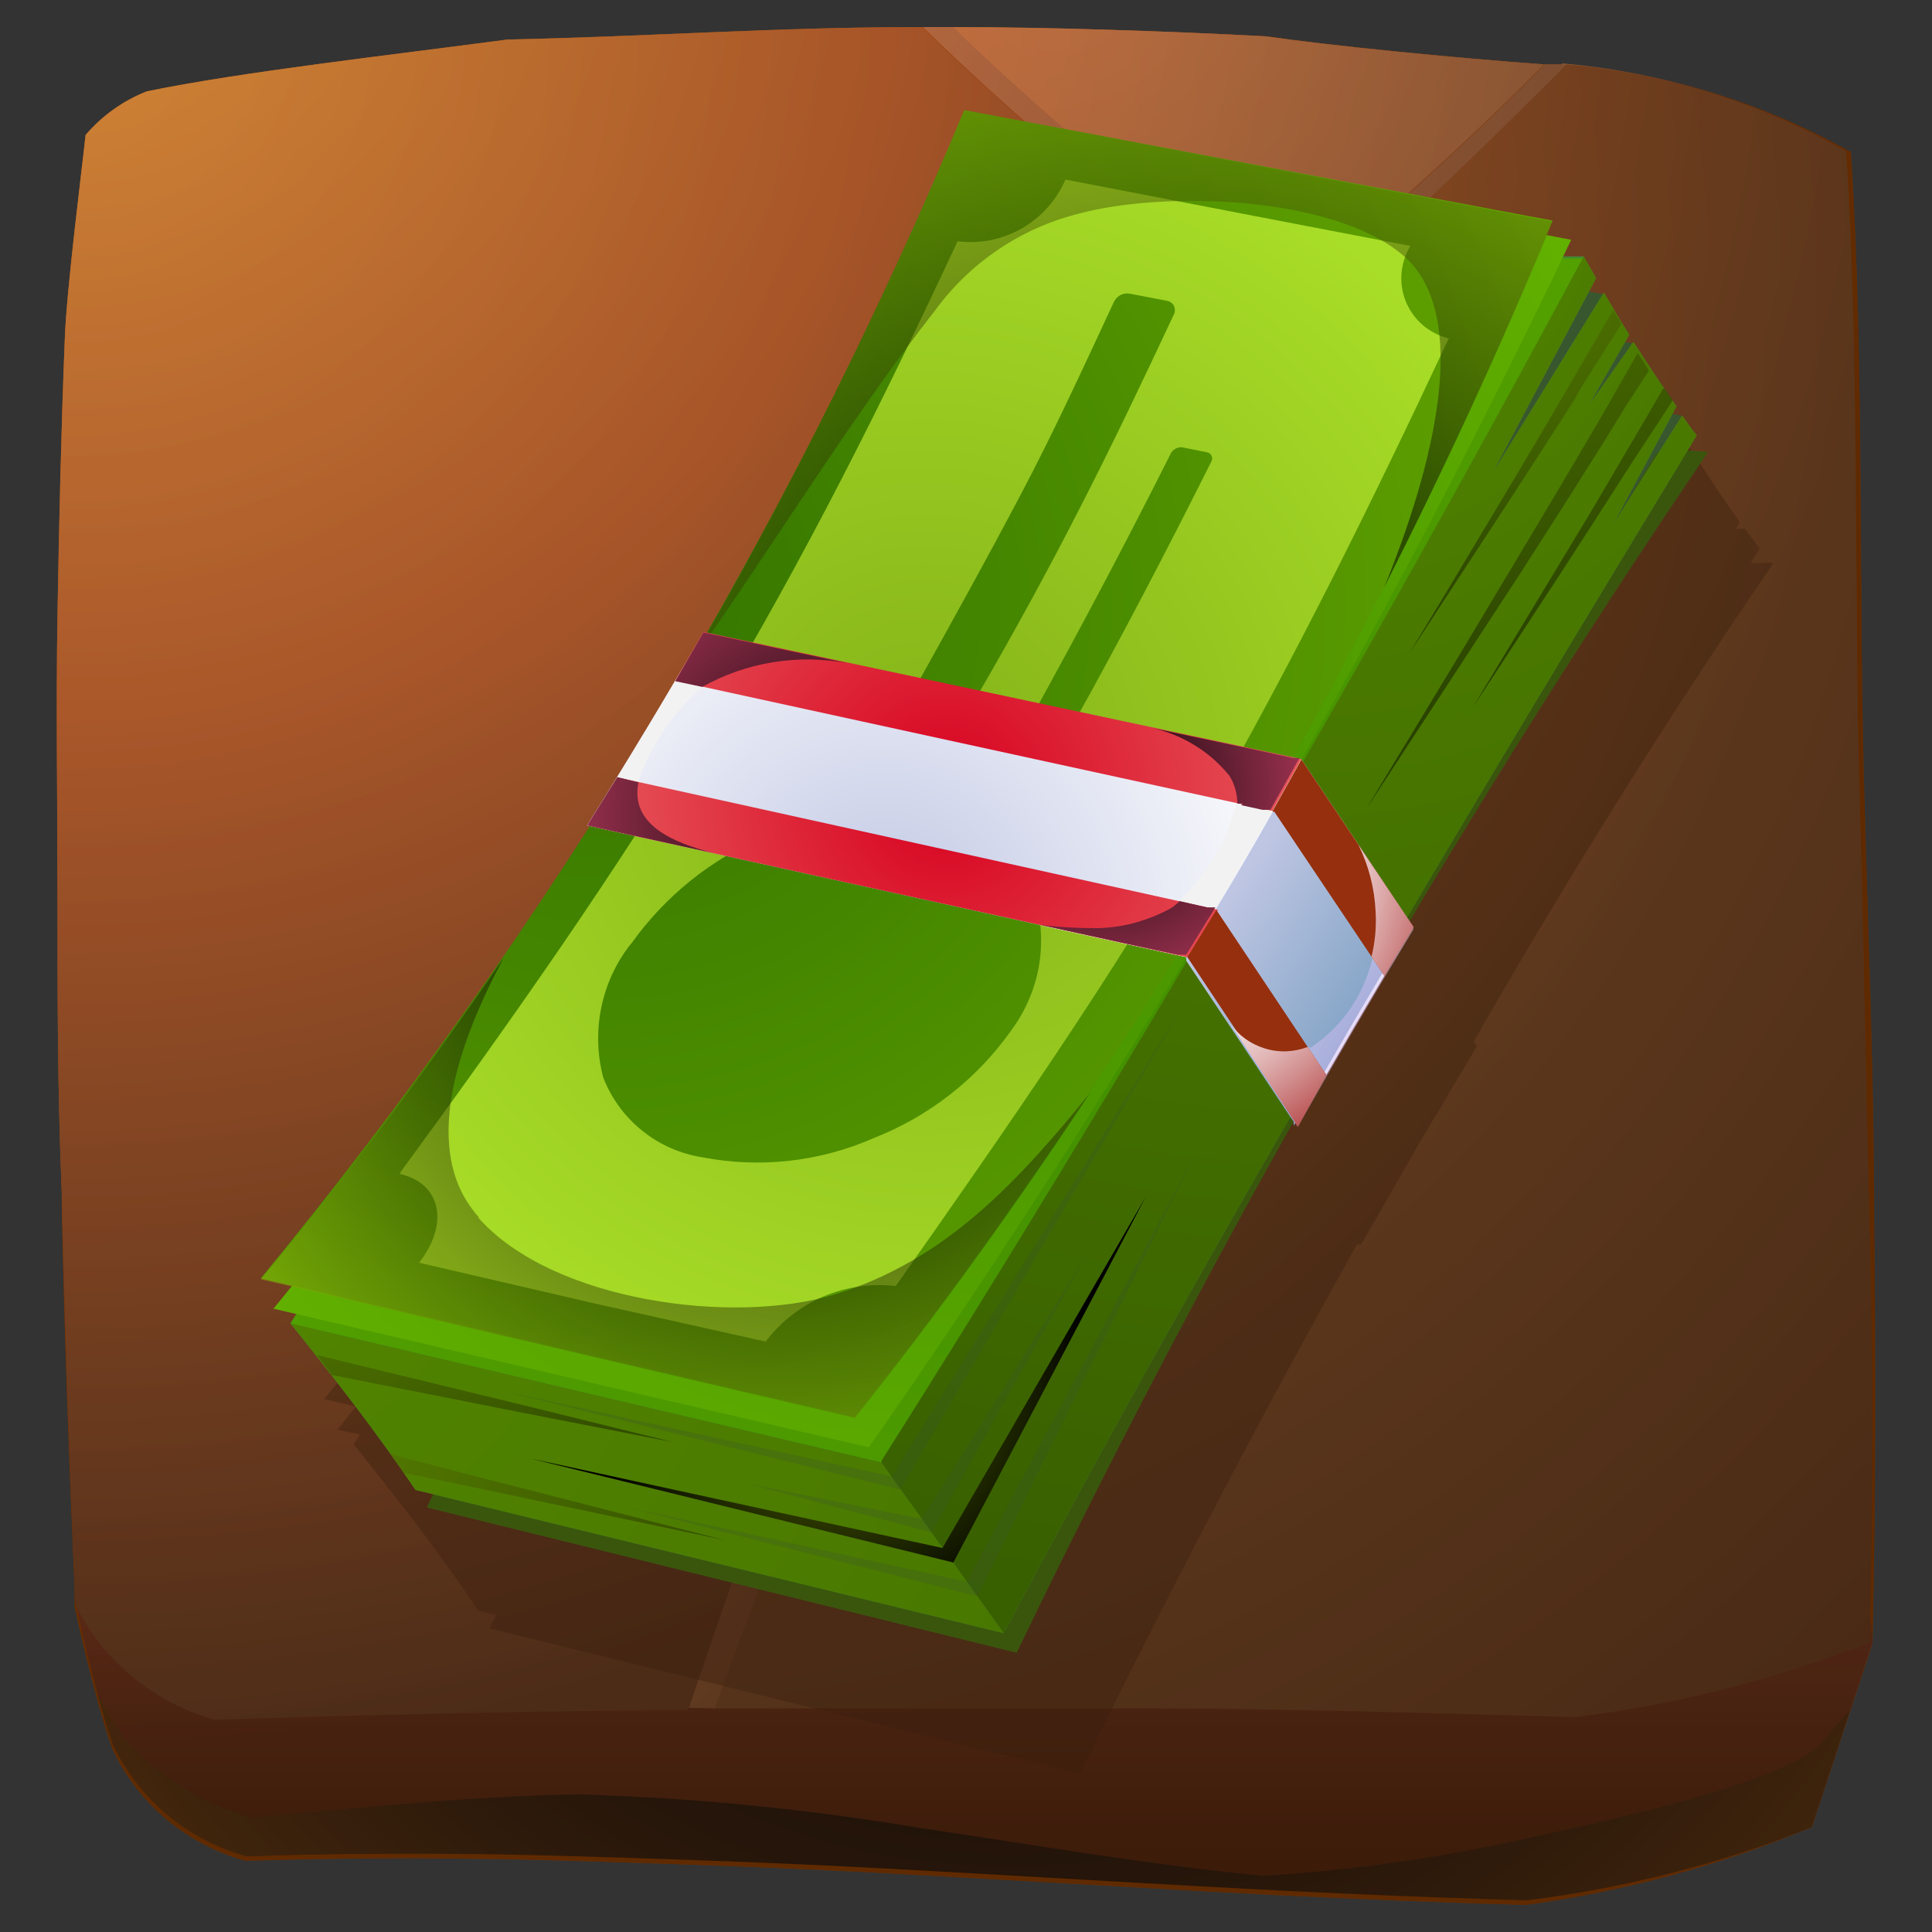 <svg width="17" height="17" viewBox="0 0 17 17" fill="none" xmlns="http://www.w3.org/2000/svg">
<rect x="0" y="0" width="17" height="17" fill="#333333" stroke="none"/>
<path fill-rule="evenodd" clip-rule="evenodd" d="M16.491 10.718C16.491 9.513 16.441 8.317 16.409 7.149C16.349 5.259 16.409 3.196 16.286 1.338C15.518 0.907 14.666 0.644 13.789 0.567H13.597C12.789 0.508 11.721 0.403 11.15 0.32C10.324 0.275 9.211 0.238 8.38 0.238H8.115C6.846 0.238 5.755 0.32 4.464 0.348C3.437 0.485 2.131 0.631 1.291 0.804C1.083 0.886 0.898 1.018 0.753 1.188C0.725 1.457 0.584 2.557 0.57 2.986C0.538 3.785 0.52 4.593 0.506 5.405C0.492 6.218 0.506 7.062 0.506 7.902C0.506 8.742 0.506 9.609 0.543 10.476V10.581C0.565 11.704 0.607 12.841 0.657 13.996C0.657 14.041 0.657 14.091 0.657 14.137C0.716 14.416 0.785 14.694 0.853 14.945C0.899 15.118 0.949 15.278 0.994 15.402C1.108 15.638 1.271 15.847 1.473 16.015C1.674 16.183 1.91 16.305 2.163 16.374C3.158 16.342 4.107 16.346 5.039 16.374C5.97 16.401 6.864 16.433 7.8 16.483C8.736 16.534 9.626 16.588 10.539 16.639C11.452 16.689 12.429 16.734 13.428 16.762C14.293 16.643 15.138 16.413 15.943 16.077L16.477 14.457V14.425C16.505 13.174 16.505 11.923 16.491 10.718ZM8.43 9.559C8.325 9.81 8.225 10.061 8.12 10.317C8.206 10.061 8.307 9.805 8.412 9.559H8.43ZM10.895 3.885C10.986 3.694 11.078 3.511 11.16 3.347C11.059 3.511 10.968 3.707 10.877 3.885H10.895ZM10.626 4.46L10.794 4.091C10.722 4.209 10.662 4.333 10.607 4.46H10.626Z" fill="#924000"/>
<path fill-rule="evenodd" clip-rule="evenodd" d="M16.135 10.449C16.249 11.764 16.359 13.097 16.477 14.457L15.943 16.077C15.143 16.395 14.306 16.609 13.451 16.716C11.461 16.661 9.631 16.534 7.805 16.433C5.979 16.333 4.153 16.269 2.172 16.333C1.919 16.262 1.685 16.139 1.482 15.971C1.28 15.803 1.116 15.595 0.999 15.36C0.866 14.952 0.756 14.536 0.67 14.114C0.75 12.896 0.709 11.673 0.547 10.463H16.135V10.449Z" fill="url(#paint0_linear_304_9647)"/>
<path fill-rule="evenodd" clip-rule="evenodd" d="M8.38 0.238C9.109 0.943 9.884 1.601 10.699 2.206C10.818 2.319 10.969 2.394 11.131 2.423C11.293 2.453 11.46 2.434 11.611 2.37C12.3 1.803 12.96 1.201 13.588 0.567C12.78 0.508 11.712 0.403 11.141 0.32C10.315 0.275 9.201 0.238 8.371 0.238H8.38Z" fill="url(#paint1_radial_304_9647)"/>
<path fill-rule="evenodd" clip-rule="evenodd" d="M11.141 3.347C10.772 4.082 10.297 5.104 9.772 6.309C9.503 6.921 9.224 7.578 8.937 8.267C8.649 8.956 8.343 9.696 8.024 10.454C7.704 11.211 7.43 11.946 7.134 12.709C6.837 13.471 6.545 14.26 6.266 15.032C7.517 15.032 8.759 15.032 10.014 15.032C11.269 15.032 12.538 15.073 13.857 15.109C14.746 15.001 15.617 14.78 16.45 14.452C16.482 13.188 16.482 11.942 16.45 10.709C16.418 9.477 16.4 8.308 16.368 7.14C16.308 5.25 16.368 3.187 16.244 1.329C15.476 0.898 14.625 0.635 13.748 0.558C13.186 1.124 12.611 1.671 12.018 2.233C11.628 2.521 11.314 2.9 11.105 3.338L11.141 3.347Z" fill="url(#paint2_radial_304_9647)"/>
<path fill-rule="evenodd" clip-rule="evenodd" d="M7.727 10.454C8.254 9.106 8.798 7.8 9.361 6.537C9.924 5.274 10.504 4.071 11.1 2.927C11.1 2.667 11.041 2.639 10.676 2.397C9.77 1.742 8.914 1.02 8.115 0.238C6.842 0.238 5.751 0.32 4.464 0.348C3.437 0.485 2.131 0.631 1.291 0.804C1.083 0.886 0.898 1.018 0.753 1.188C0.725 1.457 0.584 2.557 0.57 2.986C0.538 3.785 0.52 4.593 0.506 5.405C0.492 6.218 0.506 7.062 0.506 7.902C0.506 8.742 0.506 9.609 0.543 10.476C0.57 11.681 0.611 12.9 0.666 14.128C0.788 14.371 0.96 14.585 1.17 14.758C1.38 14.931 1.623 15.058 1.885 15.132C3.313 15.087 4.692 15.055 6.052 15.046C6.321 14.251 6.591 13.471 6.869 12.704C7.147 11.937 7.43 11.198 7.718 10.463L7.727 10.454Z" fill="url(#paint3_radial_304_9647)"/>
<path fill-rule="evenodd" clip-rule="evenodd" d="M6.289 15.032C6.718 13.854 7.175 12.654 7.631 11.49C8.088 10.326 8.544 9.207 8.973 8.194C9.402 7.181 9.804 6.236 10.174 5.41C10.543 4.584 10.867 3.89 11.141 3.347C11.351 2.909 11.664 2.53 12.054 2.242C12.648 1.681 13.223 1.133 13.784 0.567H13.592C12.965 1.201 12.305 1.803 11.616 2.37C11.464 2.434 11.297 2.453 11.135 2.423C10.973 2.394 10.823 2.319 10.703 2.206C9.889 1.601 9.114 0.943 8.384 0.238H8.12C8.919 1.02 9.775 1.742 10.68 2.397C11.046 2.635 11.137 2.667 11.105 2.927C10.648 3.84 10.192 4.753 9.758 5.665C9.325 6.578 8.891 7.592 8.476 8.591C8.06 9.591 7.64 10.641 7.243 11.704C6.846 12.768 6.445 13.891 6.061 15.027L6.289 15.032Z" fill="url(#paint4_linear_304_9647)"/>
<path style="mix-blend-mode:screen" fill-rule="evenodd" clip-rule="evenodd" d="M5.121 15.79C4.208 15.79 2.624 15.958 2.218 15.995C1.794 15.874 1.41 15.641 1.109 15.319C1.017 15.186 0.933 15.047 0.858 14.904C0.903 15.078 0.953 15.237 0.999 15.361C1.113 15.597 1.276 15.806 1.477 15.974C1.679 16.142 1.914 16.264 2.168 16.333C3.163 16.301 4.112 16.305 5.043 16.333C5.974 16.36 6.869 16.392 7.805 16.442C8.74 16.492 9.631 16.547 10.543 16.597C11.456 16.648 12.433 16.693 13.433 16.721C14.294 16.615 15.138 16.399 15.943 16.077C16.053 15.735 16.167 15.388 16.281 15.046C16.192 15.137 16.109 15.233 16.03 15.333C15.829 15.589 14.743 15.899 13.629 16.132C12.803 16.329 11.962 16.454 11.114 16.506C10.16 16.415 9.115 16.237 8.083 16.082C7.103 15.918 6.114 15.821 5.121 15.79Z" fill="url(#paint5_radial_304_9647)"/>
<path style="mix-blend-mode:screen" opacity="0.35" fill-rule="evenodd" clip-rule="evenodd" d="M16.491 10.718C16.491 9.513 16.441 8.317 16.409 7.149C16.349 5.259 16.409 3.196 16.286 1.338C15.518 0.907 14.666 0.644 13.789 0.567H13.597C12.789 0.508 11.721 0.403 11.15 0.32C10.324 0.275 9.211 0.238 8.38 0.238H8.115C6.846 0.238 5.755 0.32 4.464 0.348C3.437 0.485 2.131 0.631 1.291 0.804C1.083 0.886 0.898 1.018 0.753 1.188C0.725 1.457 0.584 2.557 0.57 2.986C0.538 3.785 0.52 4.593 0.506 5.405C0.492 6.218 0.506 7.062 0.506 7.902C0.506 8.742 0.506 9.609 0.543 10.476V10.581C0.565 11.704 0.607 12.841 0.657 13.996C0.657 14.041 0.657 14.091 0.657 14.137C0.716 14.416 0.785 14.694 0.853 14.945C0.899 15.118 0.949 15.278 0.994 15.402C1.108 15.638 1.271 15.847 1.473 16.015C1.674 16.183 1.91 16.305 2.163 16.374C3.158 16.342 4.107 16.346 5.039 16.374C5.97 16.401 6.864 16.433 7.8 16.483C8.736 16.534 9.626 16.588 10.539 16.639C11.452 16.689 12.429 16.734 13.428 16.762C14.293 16.643 15.138 16.413 15.943 16.077L16.477 14.457V14.425C16.505 13.174 16.505 11.923 16.491 10.718ZM8.43 9.559C8.325 9.81 8.225 10.061 8.12 10.317C8.206 10.061 8.307 9.805 8.412 9.559H8.43ZM10.895 3.885C10.986 3.694 11.078 3.511 11.16 3.347C11.059 3.511 10.968 3.707 10.877 3.885H10.895ZM10.626 4.46L10.794 4.091C10.722 4.209 10.662 4.333 10.607 4.46H10.626Z" fill="url(#paint6_radial_304_9647)"/>
<g style="mix-blend-mode:multiply" opacity="0.4">
<path fill-rule="evenodd" clip-rule="evenodd" d="M15.605 4.953H15.405C15.433 4.912 15.459 4.87 15.482 4.826L15.354 4.652H15.277L15.309 4.597C15.176 4.41 15.053 4.223 14.93 4.031H14.861L14.893 3.981C14.816 3.862 14.738 3.735 14.665 3.611H14.542L14.597 3.511L14.487 3.319H14.305C14.305 3.264 14.355 3.21 14.382 3.155L14.163 3.114L14.218 2.986L9.042 1.986C8.855 2.443 8.654 2.899 8.453 3.328L8.243 3.785C8.101 4.077 7.964 4.374 7.818 4.661C7.732 4.835 7.64 5.004 7.554 5.172C7.417 5.433 7.284 5.697 7.143 5.953C7.047 6.131 6.942 6.309 6.846 6.487L6.759 6.633C6.431 7.204 6.088 7.77 5.737 8.331C5.449 8.788 5.157 9.244 4.851 9.668C4.637 9.974 4.418 10.276 4.194 10.581L3.879 11.011C3.545 11.449 3.202 11.882 2.852 12.311L3.131 12.375L2.971 12.581L3.167 12.622L3.112 12.709C3.5 13.192 3.879 13.676 4.208 14.174L4.363 14.21L4.308 14.329L9.503 15.607C10.27 14.037 11.082 12.485 11.94 10.951H11.977L12.474 10.084L12.995 9.207L12.967 9.166C13.798 7.715 14.677 6.311 15.605 4.953Z" fill="#3A1D0D"/>
</g>
<path fill-rule="evenodd" clip-rule="evenodd" d="M11.917 5.506L13.428 6.012L14.797 3.657L13.332 3.374L11.913 5.506H11.917Z" fill="#38572E"/>
<path fill-rule="evenodd" clip-rule="evenodd" d="M11.493 4.876L13.004 5.378L14.373 3.023L12.912 2.744L11.493 4.876Z" fill="#38572E"/>
<path fill-rule="evenodd" clip-rule="evenodd" d="M11.228 4.442L12.739 4.944L14.108 2.589L12.643 2.306L11.223 4.442H11.228Z" fill="#38572E"/>
<path fill-rule="evenodd" clip-rule="evenodd" d="M11.42 9.897L10.197 9.595L11.634 9.463L11.42 9.897Z" fill="#782F15"/>
<path fill-rule="evenodd" clip-rule="evenodd" d="M3.834 13.101L3.756 13.265L8.946 14.543C10.711 10.876 12.745 7.344 15.03 3.977L14.629 3.945L14.574 3.99L14.191 4.62L14.487 4.063L3.834 13.101Z" fill="#3A560D"/>
<path fill-rule="evenodd" clip-rule="evenodd" d="M2.775 11.293L2.556 11.645C2.944 12.129 3.322 12.613 3.656 13.11L8.832 14.37C10.726 10.787 12.83 7.29 14.93 3.83C14.884 3.776 14.843 3.716 14.802 3.657L14.191 4.62L14.752 3.575C14.62 3.388 14.496 3.201 14.373 3.009L13.98 3.566L14.336 2.945C14.259 2.826 14.186 2.698 14.113 2.575L13.132 4.164L14.044 2.447L13.935 2.256H13.204L2.775 11.293Z" fill="#448833"/>
<path fill-rule="evenodd" clip-rule="evenodd" d="M2.556 11.645L7.755 12.868C9.93 9.442 11.989 5.91 13.93 2.274H13.204L2.775 11.293L2.556 11.645Z" fill="url(#paint7_radial_304_9647)"/>
<path fill-rule="evenodd" clip-rule="evenodd" d="M2.414 11.517L7.645 12.736C9.994 9.37 12.061 5.816 13.825 2.11L8.64 1.11C7.083 4.866 4.982 8.372 2.405 11.517H2.414Z" fill="url(#paint8_radial_304_9647)"/>
<path fill-rule="evenodd" clip-rule="evenodd" d="M2.295 11.248L7.522 12.467C10.041 9.256 12.107 5.714 13.661 1.941L8.485 0.969C6.938 4.68 4.852 8.144 2.295 11.248Z" fill="url(#paint9_radial_304_9647)"/>
<path fill-rule="evenodd" clip-rule="evenodd" d="M8.832 14.37L7.755 12.868L2.556 11.645C2.944 12.129 3.322 12.613 3.656 13.11L8.832 14.37Z" fill="url(#paint10_radial_304_9647)"/>
<path fill-rule="evenodd" clip-rule="evenodd" d="M7.755 12.868L8.832 14.37C10.726 10.787 12.83 7.29 14.93 3.83C14.884 3.776 14.843 3.716 14.802 3.657L14.191 4.62L14.752 3.575C14.62 3.388 14.496 3.201 14.373 3.009L13.98 3.566L14.336 2.945C14.259 2.826 14.186 2.698 14.113 2.575L13.132 4.164L14.044 2.447L13.935 2.256C11.99 5.883 9.932 9.414 7.759 12.85L7.755 12.868Z" fill="url(#paint11_radial_304_9647)"/>
<path fill-rule="evenodd" clip-rule="evenodd" d="M3.519 10.321C4.495 8.988 5.431 7.66 6.257 6.282C7.084 4.903 7.764 3.543 8.426 2.123C8.621 2.148 8.819 2.108 8.991 2.01C9.162 1.912 9.297 1.761 9.375 1.58L10.89 1.872L12.41 2.164C12.366 2.238 12.339 2.32 12.332 2.406C12.325 2.492 12.339 2.578 12.372 2.657C12.405 2.736 12.456 2.807 12.521 2.862C12.587 2.918 12.665 2.957 12.748 2.977C12.082 4.401 11.379 5.825 10.585 7.208C9.79 8.591 8.845 9.947 7.882 11.316C7.665 11.291 7.446 11.323 7.245 11.408C7.044 11.494 6.869 11.631 6.737 11.805L5.221 11.467L3.688 11.111C3.957 10.764 3.879 10.412 3.519 10.33V10.321ZM9.097 6.273C9.516 5.515 9.918 4.754 10.302 3.99C10.311 3.973 10.325 3.959 10.342 3.949C10.359 3.94 10.378 3.935 10.397 3.935L10.626 3.981C10.634 3.983 10.642 3.988 10.648 3.993C10.654 3.999 10.659 4.006 10.662 4.014C10.665 4.022 10.667 4.031 10.666 4.039C10.665 4.048 10.662 4.056 10.658 4.063C10.274 4.83 9.877 5.592 9.457 6.346C9.447 6.364 9.431 6.379 9.413 6.388C9.394 6.398 9.373 6.402 9.352 6.4L9.124 6.35C9.115 6.349 9.107 6.346 9.101 6.341C9.094 6.335 9.089 6.328 9.086 6.32C9.083 6.312 9.082 6.303 9.084 6.295C9.086 6.286 9.09 6.279 9.097 6.273ZM8.07 6.021C8.38 5.465 8.686 4.912 8.982 4.351C9.279 3.789 9.535 3.228 9.799 2.662C9.811 2.635 9.831 2.612 9.856 2.598C9.882 2.584 9.912 2.579 9.941 2.584L10.274 2.648C10.287 2.651 10.298 2.657 10.308 2.665C10.318 2.672 10.326 2.683 10.331 2.694C10.336 2.706 10.339 2.718 10.338 2.731C10.338 2.743 10.335 2.756 10.329 2.767C10.064 3.333 9.795 3.899 9.507 4.46C9.22 5.022 8.918 5.574 8.594 6.131C8.579 6.158 8.556 6.179 8.528 6.193C8.501 6.206 8.47 6.212 8.439 6.209L8.106 6.136C8.051 6.136 8.038 6.072 8.065 6.021H8.07ZM5.554 8.304C5.851 7.886 6.257 7.559 6.728 7.359C7.181 7.145 7.69 7.078 8.184 7.167C8.383 7.196 8.572 7.276 8.732 7.399C8.892 7.522 9.017 7.685 9.097 7.87C9.161 8.069 9.177 8.28 9.144 8.487C9.11 8.693 9.028 8.888 8.905 9.057C8.602 9.489 8.178 9.823 7.686 10.015C7.214 10.222 6.691 10.281 6.184 10.184C5.989 10.154 5.806 10.074 5.652 9.95C5.498 9.827 5.379 9.665 5.308 9.481C5.255 9.281 5.249 9.072 5.29 8.869C5.331 8.667 5.418 8.476 5.545 8.313L5.554 8.304Z" fill="url(#paint12_radial_304_9647)"/>
<path fill-rule="evenodd" clip-rule="evenodd" d="M5.166 7.263L10.438 8.422L11.42 9.897C11.745 9.322 12.085 8.742 12.438 8.158L11.452 6.683L6.189 5.565C5.86 6.136 5.518 6.702 5.166 7.263Z" fill="url(#paint13_radial_304_9647)"/>
<path fill-rule="evenodd" clip-rule="evenodd" d="M11.452 6.683C11.123 7.292 10.785 7.872 10.438 8.422V8.454L11.351 9.824L11.383 9.869V9.906C11.709 9.331 12.048 8.751 12.401 8.167L12.374 8.121L12.346 8.08L11.434 6.711V6.679L11.452 6.683Z" fill="url(#paint14_linear_304_9647)"/>
<path fill-rule="evenodd" clip-rule="evenodd" d="M10.11 6.4C10.466 6.51 10.849 6.665 10.886 7.039C10.8 7.416 10.591 7.753 10.292 7.998C9.934 8.172 9.528 8.222 9.138 8.139L10.438 8.422C10.785 7.856 11.123 7.277 11.452 6.683L10.11 6.4Z" fill="#F2F2F2"/>
<path fill-rule="evenodd" clip-rule="evenodd" d="M6.143 6.072C6.533 5.832 6.999 5.747 7.449 5.834L6.189 5.565C5.86 6.136 5.518 6.702 5.166 7.263L6.271 7.505C5.915 7.414 5.477 7.24 5.646 6.793C5.759 6.52 5.928 6.274 6.143 6.072Z" fill="#F2F2F2"/>
<path style="mix-blend-mode:screen" opacity="0.5" fill-rule="evenodd" clip-rule="evenodd" d="M5.983 5.962C6.75 4.894 7.453 3.721 8.229 2.73C8.537 2.309 8.983 2.008 9.489 1.881C10.242 1.676 11.73 1.722 12.346 2.247C12.963 2.772 12.602 4.136 12.178 5.172C12.712 4.118 13.209 3.045 13.661 1.95L8.485 0.969C7.762 2.695 6.926 4.372 5.983 5.99V5.962Z" fill="url(#paint15_radial_304_9647)"/>
<path style="mix-blend-mode:multiply" opacity="0.5" fill-rule="evenodd" clip-rule="evenodd" d="M11.52 9.207C11.398 9.259 11.262 9.267 11.134 9.229C11.007 9.192 10.897 9.112 10.822 9.002L11.42 9.915C11.745 9.34 12.085 8.76 12.438 8.176L11.954 7.455C12.044 7.637 12.095 7.836 12.104 8.039C12.124 8.271 12.079 8.504 11.976 8.713C11.874 8.922 11.716 9.099 11.52 9.226V9.207Z" fill="url(#paint16_radial_304_9647)"/>
<path fill-rule="evenodd" clip-rule="evenodd" d="M5.942 5.99L11.196 7.135L11.452 6.679L6.189 5.56L5.942 5.99ZM10.703 8.002L5.445 6.843L5.185 7.268L10.466 8.427L10.717 8.007L10.703 8.002Z" fill="url(#paint17_radial_304_9647)"/>
<path fill-rule="evenodd" clip-rule="evenodd" d="M11.214 7.144L12.182 8.587C12.264 8.441 12.351 8.299 12.438 8.158L11.452 6.683L11.196 7.14L11.214 7.144ZM11.671 9.459L10.703 8.007L10.448 8.422L11.429 9.897L11.68 9.44L11.671 9.459Z" fill="#952F0E"/>
<g style="mix-blend-mode:multiply" opacity="0.25">
<path fill-rule="evenodd" clip-rule="evenodd" d="M4.422 12.238L7.846 12.992L10.425 8.824L7.923 13.106L4.422 12.238Z" fill="#37532E"/>
</g>
<g style="mix-blend-mode:multiply" opacity="0.25">
<path fill-rule="evenodd" clip-rule="evenodd" d="M6.581 13.055L8.111 13.366L9.571 11.024L8.197 13.484L6.581 13.055Z" fill="#37532E"/>
</g>
<g style="mix-blend-mode:multiply" opacity="0.25">
<path fill-rule="evenodd" clip-rule="evenodd" d="M5.491 13.256L8.508 13.918L10.53 10.13L8.599 14.046L5.491 13.256Z" fill="#37532E"/>
</g>
<path style="mix-blend-mode:screen" opacity="0.5" fill-rule="evenodd" clip-rule="evenodd" d="M13.871 3.479C13.971 3.315 14.076 3.15 14.181 2.986L14.268 2.849L14.195 2.73L14.058 2.963L13.771 3.456C13.415 4.068 13.049 4.67 12.684 5.282L12.438 5.688L12.397 5.752L12.438 5.693L12.703 5.287C13.095 4.689 13.488 4.091 13.871 3.488V3.479Z" fill="url(#paint18_radial_304_9647)"/>
<path style="mix-blend-mode:screen" opacity="0.5" fill-rule="evenodd" clip-rule="evenodd" d="M14.419 3.091L14.159 3.547C13.839 4.1 13.51 4.648 13.182 5.195L12.807 5.821L12.022 7.117L12.862 5.834L13.392 5.022C13.702 4.538 14.012 4.059 14.305 3.575L14.51 3.26L14.41 3.105L14.419 3.091Z" fill="url(#paint19_radial_304_9647)"/>
<path style="mix-blend-mode:screen" opacity="0.5" fill-rule="evenodd" clip-rule="evenodd" d="M14.633 3.42L14.528 3.602L14.008 4.488L13.145 5.916L12.958 6.227L13.159 5.921C13.506 5.392 13.853 4.862 14.195 4.328C14.341 4.095 14.492 3.872 14.652 3.625L14.72 3.52L14.647 3.42H14.633Z" fill="url(#paint20_radial_304_9647)"/>
<path style="mix-blend-mode:screen" fill-rule="evenodd" clip-rule="evenodd" d="M4.678 12.836L8.293 13.621L10.082 10.531L8.389 13.749L4.678 12.836Z" fill="url(#paint21_radial_304_9647)"/>
<path style="mix-blend-mode:screen" opacity="0.5" fill-rule="evenodd" clip-rule="evenodd" d="M2.912 12.097L4.619 12.435L5.924 12.69L4.669 12.38L2.788 11.923L2.912 12.088V12.097Z" fill="url(#paint22_radial_304_9647)"/>
<path style="mix-blend-mode:screen" opacity="0.5" fill-rule="evenodd" clip-rule="evenodd" d="M4.012 12.946L3.437 12.795L3.551 12.96L3.911 13.033L6.381 13.553L4.012 12.946Z" fill="url(#paint23_radial_304_9647)"/>
<path style="mix-blend-mode:screen" fill-rule="evenodd" clip-rule="evenodd" d="M6.271 7.505C5.938 7.418 5.541 7.263 5.618 6.884L5.431 6.838L5.166 7.263L6.271 7.505ZM6.18 6.044C6.565 5.828 7.014 5.754 7.449 5.834L6.189 5.565L5.942 5.994L6.18 6.044Z" fill="url(#paint24_radial_304_9647)"/>
<path style="mix-blend-mode:multiply" fill-rule="evenodd" clip-rule="evenodd" d="M11.507 9.212C11.385 9.259 11.252 9.264 11.128 9.225C11.004 9.187 10.896 9.109 10.822 9.002L11.42 9.915L11.671 9.459L11.507 9.212ZM12.104 8.021C12.112 8.154 12.1 8.288 12.068 8.418L12.182 8.587C12.264 8.441 12.351 8.299 12.438 8.158L11.954 7.436C12.044 7.619 12.095 7.818 12.104 8.021Z" fill="url(#paint25_radial_304_9647)"/>
<path style="mix-blend-mode:screen" fill-rule="evenodd" clip-rule="evenodd" d="M10.375 7.934C10.35 7.958 10.322 7.98 10.292 7.998C10.221 8.036 10.146 8.068 10.069 8.094C9.937 8.14 9.798 8.164 9.658 8.167C9.492 8.168 9.325 8.159 9.16 8.139L9.58 8.231L9.932 8.308L10.361 8.4H10.438L10.694 7.984H10.621L10.379 7.929L10.375 7.934ZM10.922 7.085L11.11 7.126H11.178L11.434 6.67H11.402H11.379L10.954 6.578L10.11 6.4C10.388 6.455 10.639 6.605 10.817 6.825C10.858 6.889 10.881 6.963 10.886 7.039C10.888 7.044 10.889 7.05 10.889 7.055C10.889 7.061 10.888 7.066 10.886 7.071H10.936L10.922 7.085Z" fill="url(#paint26_radial_304_9647)"/>
<path style="mix-blend-mode:screen" opacity="0.5" fill-rule="evenodd" clip-rule="evenodd" d="M4.212 10.709C3.692 10.13 4.03 9.18 4.432 8.427C3.765 9.399 3.062 10.339 2.295 11.257L7.522 12.476C8.252 11.563 8.946 10.591 9.594 9.614C8.978 10.371 8.334 11.088 7.348 11.389C6.458 11.663 4.865 11.453 4.212 10.718V10.709Z" fill="url(#paint27_radial_304_9647)"/>
<defs>
<linearGradient id="paint0_linear_304_9647" x1="8.512" y1="16.716" x2="8.512" y2="10.449" gradientUnits="userSpaceOnUse">
<stop stop-color="#57280C"/>
<stop offset="0.57" stop-color="#884329"/>
</linearGradient>
<radialGradient id="paint1_radial_304_9647" cx="0" cy="0" r="1" gradientUnits="userSpaceOnUse" gradientTransform="translate(9.206 -0.501) scale(13.94 13.94)">
<stop stop-color="#CD9463"/>
<stop offset="1" stop-color="#734324"/>
</radialGradient>
<radialGradient id="paint2_radial_304_9647" cx="0" cy="0" r="1" gradientUnits="userSpaceOnUse" gradientTransform="translate(5.162 2.612) scale(18.97 18.97)">
<stop stop-color="#B6753E"/>
<stop offset="1" stop-color="#64381C"/>
</radialGradient>
<radialGradient id="paint3_radial_304_9647" cx="0" cy="0" r="1" gradientUnits="userSpaceOnUse" gradientTransform="translate(0.689 0.275) scale(15.282 15.282)">
<stop stop-color="#C28653"/>
<stop offset="1" stop-color="#734324"/>
</radialGradient>
<linearGradient id="paint4_linear_304_9647" x1="11.721" y1="9.6" x2="5.239" y2="3.118" gradientUnits="userSpaceOnUse">
<stop stop-color="#8F5630"/>
<stop offset="1" stop-color="#AE8361"/>
</linearGradient>
<radialGradient id="paint5_radial_304_9647" cx="0" cy="0" r="1" gradientUnits="userSpaceOnUse" gradientTransform="translate(8.887 10.39) scale(13.903 13.903)">
<stop stop-color="#160E0C"/>
<stop offset="0.15" stop-color="#1A100C"/>
<stop offset="0.31" stop-color="#26170E"/>
<stop offset="0.46" stop-color="#3A2210"/>
<stop offset="0.61" stop-color="#563212"/>
<stop offset="0.77" stop-color="#7A4616"/>
<stop offset="0.92" stop-color="#A65E1A"/>
<stop offset="1" stop-color="#C06D1D"/>
</radialGradient>
<radialGradient id="paint6_radial_304_9647" cx="0" cy="0" r="1" gradientUnits="userSpaceOnUse" gradientTransform="translate(0.588 -1.127) scale(16.542 16.542)">
<stop stop-color="#F39200"/>
<stop offset="0.45" stop-color="#B63000"/>
<stop offset="0.52" stop-color="#9D2900"/>
<stop offset="0.85" stop-color="#2F0C00"/>
<stop offset="1" stop-color="#030000"/>
</radialGradient>
<radialGradient id="paint7_radial_304_9647" cx="0" cy="0" r="1" gradientUnits="userSpaceOnUse" gradientTransform="translate(8.243 7.569) scale(22.389 22.389)">
<stop stop-color="#3D8A00"/>
<stop offset="1" stop-color="#7DCC00"/>
</radialGradient>
<radialGradient id="paint8_radial_304_9647" cx="0" cy="0" r="1" gradientUnits="userSpaceOnUse" gradientTransform="translate(8.12 6.925) scale(12.785 12.785)">
<stop stop-color="#3D8A00"/>
<stop offset="1" stop-color="#7DCC00"/>
</radialGradient>
<radialGradient id="paint9_radial_304_9647" cx="0" cy="0" r="1" gradientUnits="userSpaceOnUse" gradientTransform="translate(5.299 5.296) scale(10.453 10.453)">
<stop stop-color="#327300"/>
<stop offset="1" stop-color="#6BAD00"/>
</radialGradient>
<radialGradient id="paint10_radial_304_9647" cx="0" cy="0" r="1" gradientUnits="userSpaceOnUse" gradientTransform="translate(2.063 10.686) scale(24.429 24.429)">
<stop stop-color="#528500"/>
<stop offset="1" stop-color="#365C00"/>
</radialGradient>
<radialGradient id="paint11_radial_304_9647" cx="0" cy="0" r="1" gradientUnits="userSpaceOnUse" gradientTransform="translate(11.511 1.617) scale(13.84 13.84)">
<stop stop-color="#528500"/>
<stop offset="1" stop-color="#365C00"/>
</radialGradient>
<radialGradient id="paint12_radial_304_9647" cx="0" cy="0" r="1" gradientUnits="userSpaceOnUse" gradientTransform="translate(8.138 6.697) scale(5.989)">
<stop stop-color="#85B319"/>
<stop offset="1" stop-color="#A9DE28"/>
</radialGradient>
<radialGradient id="paint13_radial_304_9647" cx="0" cy="0" r="1" gradientUnits="userSpaceOnUse" gradientTransform="translate(7.787 8.171) scale(3.811)">
<stop stop-color="#BFC6E3"/>
<stop offset="1" stop-color="white"/>
</radialGradient>
<linearGradient id="paint14_linear_304_9647" x1="12.086" y1="8.733" x2="10.804" y2="7.866" gradientUnits="userSpaceOnUse">
<stop stop-color="#85A5C7"/>
<stop offset="1" stop-color="#BFC6E3"/>
</linearGradient>
<radialGradient id="paint15_radial_304_9647" cx="0" cy="0" r="1" gradientUnits="userSpaceOnUse" gradientTransform="translate(10.589 6.843) scale(8.86 8.86)">
<stop offset="0.31"/>
<stop offset="1" stop-color="#C9FC10"/>
</radialGradient>
<radialGradient id="paint16_radial_304_9647" cx="0" cy="0" r="1" gradientUnits="userSpaceOnUse" gradientTransform="translate(13.136 9.897) scale(3.013 3.013)">
<stop stop-color="#9C71E3"/>
<stop offset="1" stop-color="white"/>
</radialGradient>
<radialGradient id="paint17_radial_304_9647" cx="0" cy="0" r="1" gradientUnits="userSpaceOnUse" gradientTransform="translate(8.316 6.998) scale(4.145 4.145)">
<stop stop-color="#D7001E"/>
<stop offset="1" stop-color="#EB716D"/>
</radialGradient>
<radialGradient id="paint18_radial_304_9647" cx="0" cy="0" r="1" gradientUnits="userSpaceOnUse" gradientTransform="translate(13.419 2.265) scale(3.734 3.734)">
<stop stop-color="#5E7800"/>
<stop offset="1"/>
</radialGradient>
<radialGradient id="paint19_radial_304_9647" cx="0" cy="0" r="1" gradientUnits="userSpaceOnUse" gradientTransform="translate(13.885 0.307) scale(7.18 7.18)">
<stop stop-color="#5E7800"/>
<stop offset="1"/>
</radialGradient>
<radialGradient id="paint20_radial_304_9647" cx="0" cy="0" r="1" gradientUnits="userSpaceOnUse" gradientTransform="translate(15.19 -0.46) scale(7.509 7.509)">
<stop stop-color="#5E7800"/>
<stop offset="1"/>
</radialGradient>
<radialGradient id="paint21_radial_304_9647" cx="0" cy="0" r="1" gradientUnits="userSpaceOnUse" gradientTransform="translate(7.38 12.143) scale(2.223 2.223)">
<stop stop-color="#5E7800"/>
<stop offset="1"/>
</radialGradient>
<radialGradient id="paint22_radial_304_9647" cx="0" cy="0" r="1" gradientUnits="userSpaceOnUse" gradientTransform="translate(2.583 10.403) scale(4.797 4.797)">
<stop stop-color="#5E7800"/>
<stop offset="1"/>
</radialGradient>
<radialGradient id="paint23_radial_304_9647" cx="0" cy="0" r="1" gradientUnits="userSpaceOnUse" gradientTransform="translate(2.916 12.508) scale(5.391 5.391)">
<stop stop-color="#5E7800"/>
<stop offset="1"/>
</radialGradient>
<radialGradient id="paint24_radial_304_9647" cx="0" cy="0" r="1" gradientUnits="userSpaceOnUse" gradientTransform="translate(7.403 7.176) scale(3.757)">
<stop/>
<stop offset="1" stop-color="#F24C7C"/>
</radialGradient>
<radialGradient id="paint25_radial_304_9647" cx="0" cy="0" r="1" gradientUnits="userSpaceOnUse" gradientTransform="translate(9.9 7.468) scale(3.314 3.314)">
<stop offset="0.33" stop-color="white"/>
<stop offset="0.41" stop-color="#FDFAFA"/>
<stop offset="0.49" stop-color="#F7ECEC"/>
<stop offset="0.58" stop-color="#EED5D5"/>
<stop offset="0.67" stop-color="#E1B4B4"/>
<stop offset="0.76" stop-color="#D08A8A"/>
<stop offset="0.86" stop-color="#BC5757"/>
<stop offset="0.96" stop-color="#A41C1C"/>
<stop offset="1" stop-color="#990000"/>
</radialGradient>
<radialGradient id="paint26_radial_304_9647" cx="0" cy="0" r="1" gradientUnits="userSpaceOnUse" gradientTransform="translate(9.694 6.939) scale(2.793 2.793)">
<stop/>
<stop offset="1" stop-color="#F24C7C"/>
</radialGradient>
<radialGradient id="paint27_radial_304_9647" cx="0" cy="0" r="1" gradientUnits="userSpaceOnUse" gradientTransform="translate(6.928 8.144) scale(6.947 6.947)">
<stop offset="0.31"/>
<stop offset="1" stop-color="#C9FC10"/>
</radialGradient>
</defs>
</svg>
